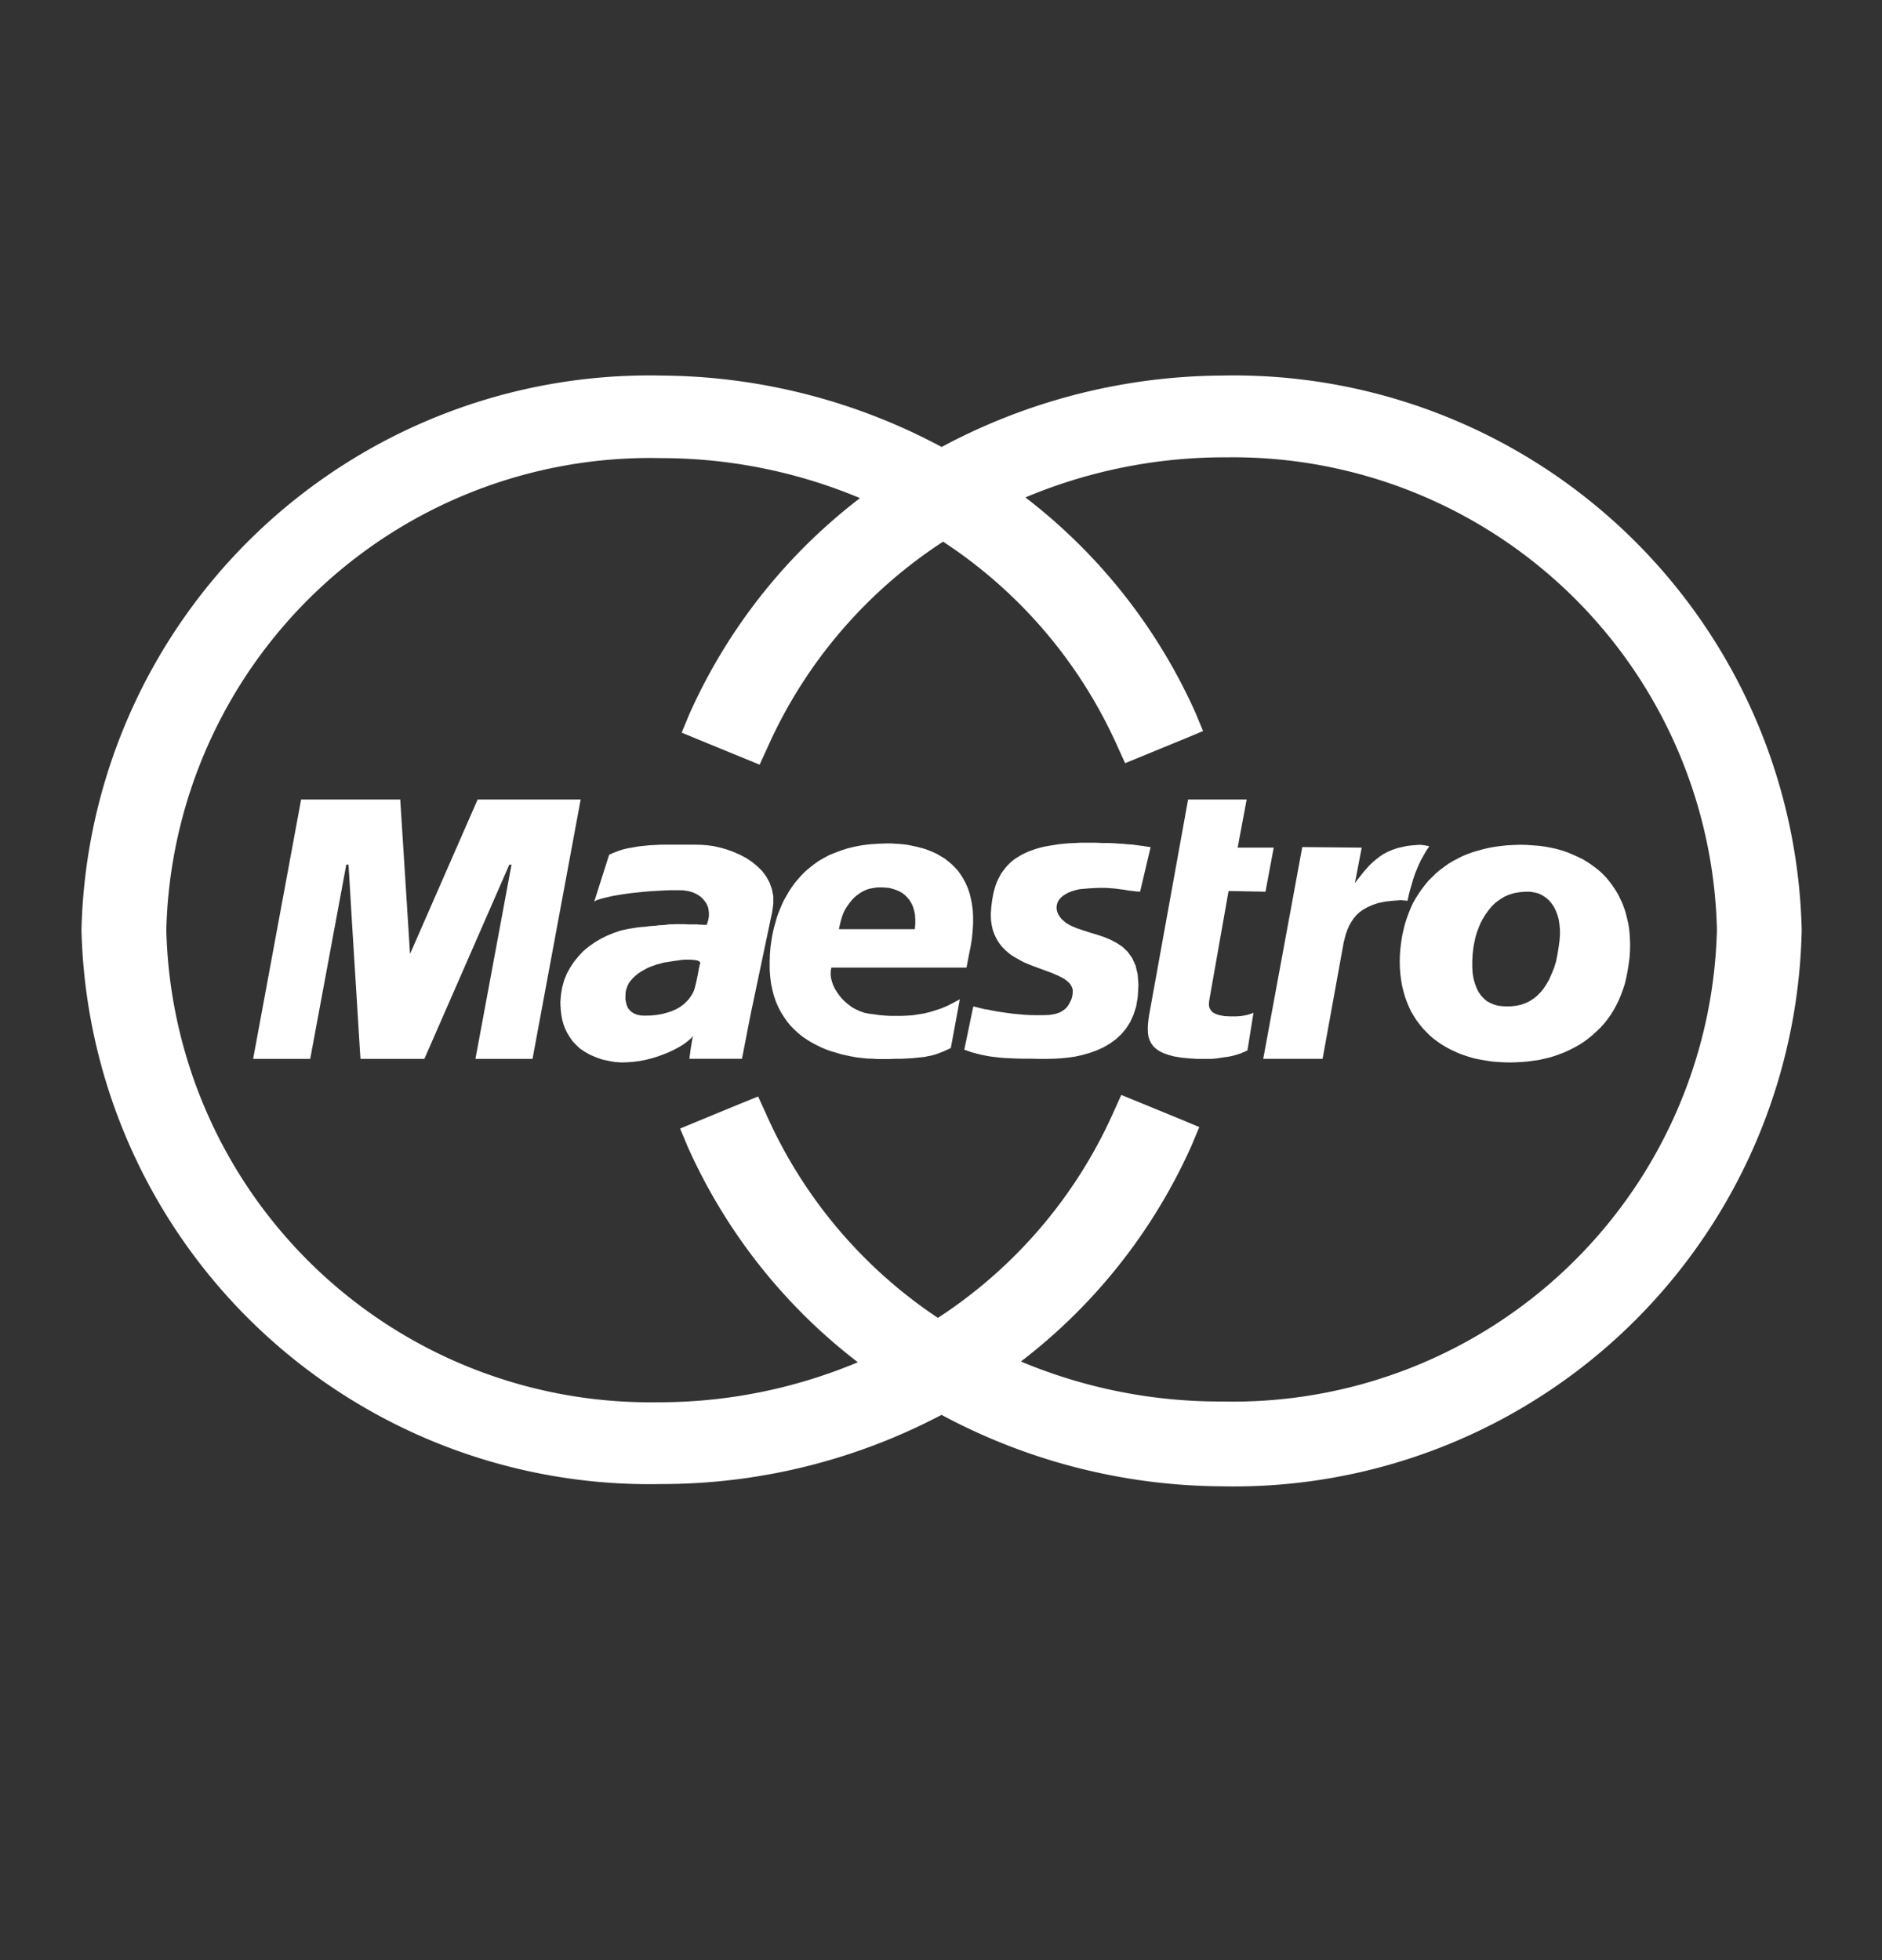 <svg width="24" height="25" viewBox="0 0 24 25" xmlns="http://www.w3.org/2000/svg"><rect x="0" y="0" width="24" height="25" fill="#333333" stroke="none"/><g fill="#FFF" fill-rule="evenodd"><path d="M12.125 17.982h-.234c1.13.633 2.4.968 3.695.975a7.244 7.244 0 0 0 7.39-7.098 7.244 7.244 0 0 0-7.39-7.069 7.654 7.654 0 0 0-3.695.975h.234a7.654 7.654 0 0 0-3.696-.975 7.244 7.244 0 0 0-7.39 7.07 7.244 7.244 0 0 0 7.39 7.068 7.654 7.654 0 0 0 3.696-.946zm-.8-11.466v-.42A7.127 7.127 0 0 0 8.79 9.11l-.097.234.234.097.546.224.214.088.098-.214a6.084 6.084 0 0 1 2.369-2.711H11.9a6.084 6.084 0 0 1 2.35 2.691l.098.215.214-.088.546-.224.234-.098-.097-.234a7.137 7.137 0 0 0-2.526-3.003v.42a6.552 6.552 0 0 1 2.926-.674 6.172 6.172 0 0 1 6.25 6.026 6.172 6.172 0 0 1-6.309 6.016 6.552 6.552 0 0 1-2.925-.673v.42a7.127 7.127 0 0 0 2.535-3.013l.098-.234-.234-.098-.546-.224-.215-.088-.097.215a6.084 6.084 0 0 1-2.37 2.71h.254a6.084 6.084 0 0 1-2.32-2.69l-.098-.215-.215.087-.546.225-.234.097.098.234a7.127 7.127 0 0 0 2.525 3.003v-.419a6.552 6.552 0 0 1-2.925.673 6.172 6.172 0 0 1-6.25-6.026 6.172 6.172 0 0 1 6.308-6.016c1.004 0 1.995.23 2.896.673z" fill-rule="nonzero"/><path d="M13.48 11.53l.01-.029.018-.028.022-.025.028-.024.034-.022.036-.019.042-.016.046-.014.051-.012.054-.005.074-.006.07-.004.06-.002h.056l.05.002.046.004.041.003.04.005.037.005.035.004.034.006.034.006.032.003.034.005.038.004.037.002.134-.569-.021-.002-.022-.004-.025-.003-.025-.005-.03-.003-.036-.005-.037-.005-.043-.006-.046-.002-.054-.006-.06-.003-.065-.005-.074-.003h-.08l-.09-.004h-.178l-.076.004-.075.003-.07.006-.067.007-.063.01-.062.01-.06.011-.055.014-.053.015-.05.018-.047.017-.044.021-.043.021-.038.024-.038.023-.035.027-.032.028-.03.03-.028.032-.025.033-.025.033-.02.037-.02.037-.018.04-.016.041-.013.043-.012.045-.01.046-.008.047-.007.05-.006.05-.006.082.002.078.01.07.015.065.022.058.026.054.031.05.036.046.039.04.043.039.044.033.05.03.05.028.05.027.053.023.052.021.054.02.053.02.05.018.05.019.048.017.046.02.043.019.039.02.036.02.031.024.026.023.021.028.015.028.01.034v.035l-.005.04-.01.04-.018.038-.02.038-.028.038-.037.031-.047.028-.06.02-.075.012-.08.003h-.079l-.078-.001-.076-.004-.076-.007-.073-.007-.07-.009-.067-.01-.063-.009-.06-.011-.056-.012-.05-.008-.043-.01-.04-.01-.031-.008-.026-.006-.115.552.046.016.045.016.044.012.046.012.047.011.05.01.05.009.057.007.059.007.068.006.07.003.08.004.088.002h.094l.105.002h.115l.083-.002.086-.005.09-.009.091-.013.091-.02.091-.026.09-.032.085-.038.081-.047.077-.055.07-.064.062-.073.054-.084.043-.095.034-.105.02-.119.009-.158-.01-.133-.027-.113-.042-.093-.056-.08-.068-.065-.076-.05-.08-.042-.085-.035-.09-.03-.088-.026-.083-.027-.08-.027-.074-.031-.063-.036-.055-.047-.026-.033-.02-.032-.014-.035-.007-.033v-.031l.006-.03zm1.94 1.234l.247-1.4.471.009.105-.562h-.46l.115-.614h-.747l-.497 2.749-.009.063-.006.058-.002.056.002.05.007.05.014.043.02.04.028.039.035.032.043.03.053.026.06.021.074.02.082.014.096.01.106.007h.2l.045-.004.043-.006.037-.006.035-.005.034-.004.032-.006.028-.006.025-.006.027-.008.022-.007.022-.006.021-.008.02-.01.021-.007.02-.01.019-.009.077-.48-.006.002-.015.007-.025.008-.031.01-.041.008-.048.008-.052.003h-.091l-.032-.002-.03-.001-.03-.006-.026-.005-.026-.006-.022-.009-.022-.01-.019-.01-.017-.015-.013-.017-.01-.018-.009-.02-.003-.024v-.026l.003-.03zm-5.559-1.242v-.095l-.018-.089-.03-.083-.042-.076-.05-.068-.063-.062-.068-.056-.075-.05-.078-.041-.084-.037-.083-.03-.084-.024-.084-.019-.08-.011-.076-.006-.093-.002h-.42l-.077.004-.075.004-.072.007-.071.008-.066.012-.066.011-.063.015-.06.02-.059.023-.056.024-.19.598.027-.016.04-.014.049-.014.056-.013.065-.015.069-.012.076-.012.08-.011.084-.009.085-.009.085-.007.087-.005.085-.005.084-.003h.08l.076.001.031.004.032.005.031.007.03.009.029.012.028.014.024.015.025.017.022.021.018.021.019.024.015.023.012.027.01.028.005.03.003.031v.045l-.009.049-.013.042-.006.017h-.02l-.015-.001H8.96l-.02-.002h-.024l-.026-.003h-.121l-.034-.003h-.125l-.035.002h-.04l-.04.006-.045.004-.046.002-.045.006-.045.003-.044.004-.041.006-.037.002-.032.003-.028.004-.02.002-.014.003h-.003l-.091.015-.09.02-.087.03-.086.035-.081.04-.078.047-.074.052-.069.057-.06.065-.058.07-.048.072-.043.078-.035.085-.025.09-.016.093-.008.098.002.054.004.056.007.058.011.057.016.059.021.056.026.053.032.053.037.053.044.047.05.047.06.04.066.038.076.032.084.03.094.02.073.012.074.005.076-.002.078-.006.078-.01.078-.015.079-.02.075-.023.073-.027.07-.028.067-.032.062-.033.057-.035.05-.037.045-.039.035-.038-.007.011-.007.021-.006.032-.007.037-.007.045-.007.046-.007.054-.007.052h.671l.109-.56.277-1.317.014-.105zm-.94.795l-.009.038-.007.038-.007.042-.01.044-.008.042-.01.041-.01.039-.008.026-.012.028-.015.028-.019.03-.022.03-.026.028-.03.03-.035.027-.038.026-.046.024-.05.021-.056.018-.06.016-.07.012-.073.007-.082.002-.044-.002-.046-.009-.044-.017-.04-.027-.034-.038-.022-.053-.013-.066.003-.087.01-.041.015-.041.018-.038.026-.032.028-.032.032-.029.033-.027.035-.023.035-.02.035-.02.035-.016.032-.012.03-.011.028-.01.022-.007.017-.002.03-.01.035-.009.04-.005.04-.007.043-.007.044-.005.043-.007.043-.004h.08l.034.003.032.003.024.006.019.008.011.012.003.014-.01.031zm-2.83-2.12l-.862 1.97-.125-1.97H3.84l-.612 3.308h.728l.46-2.477h.028l.008.121.017.29.024.398.028.451.028.448.024.39.017.277.007.102h.815l1.083-2.477h.028l-.46 2.477h.728l.614-3.308H6.09zm11.781 1.284l.012.002.015.002h.015l.013.001.01.002.009.002h.003l.001-.01.008-.03.01-.047.015-.057.019-.064.02-.07.024-.071.028-.068.02-.047.024-.05.025-.046.025-.044.022-.038.02-.029.012-.02.005-.007h-.005l-.01-.003-.012-.001-.019-.004-.018-.003-.023-.003-.02-.003h-.018l-.083.006-.073.008-.07.015-.063.015-.06.021-.053.023-.053.027-.046.03-.047.036-.042.035-.04.038-.04.043-.039.044-.037.047-.04.05-.038.052.087-.454-.758-.007-.498 2.701h.757l.259-1.429.01-.056.014-.054.014-.054.019-.052.021-.05.026-.046.031-.047.036-.044.042-.039.05-.035.056-.031.064-.028.074-.024.084-.017.093-.01.104-.008h.01zm1.433-.704l-.08.004-.078.008-.076.01-.075.013-.072.016-.071.02-.07.02-.064.023-.066.027-.063.032-.061.032-.058.035-.055.039-.054.04-.053.045-.047.047-.047.046-.044.054-.041.053-.04.059-.037.058-.034.06-.03.065-.027.067-.025.07-.022.07-.018.074-.017.076-.012.079-.01.082-.006.083-.002.082.002.082.006.077.01.075.012.072.017.07.02.07.023.064.025.061.028.06.034.058.034.054.04.053.04.05.044.046.044.045.049.042.052.039.053.037.056.033.057.031.06.028.061.027.066.023.065.021.066.018.071.014.071.012.073.011.072.006.076.004.076.002.075-.002.076-.004.075-.006.074-.01.072-.01.07-.016.072-.017.066-.021.067-.024.063-.025.063-.03.061-.031.058-.033.057-.037.053-.04.053-.043.05-.046.049-.047.047-.051.043-.054.04-.056.038-.06.034-.062.033-.066.028-.068.026-.07.025-.075.018-.077.016-.082.013-.081.012-.086.006-.089.002-.075-.002-.073-.004-.071-.007-.069-.011-.068-.016-.067-.016-.066-.02-.061-.024-.063-.028-.059-.028-.058-.034-.055-.035-.052-.037-.05-.041-.05-.044-.046-.047-.044-.049-.039-.052-.038-.055-.037-.056-.033-.062-.03-.062-.028-.065-.027-.069-.024-.069-.02-.072-.016-.074-.014-.079-.011-.08-.006-.082-.006-.084-.002-.079.003zm.209.596l.056.01.052.013.048.024.043.028.04.035.034.04.03.044.024.05.021.054.016.059.009.063.006.066v.07l-.006.072-.01.076-.016.098-.018.089-.025.081-.031.076-.03.069-.036.063-.037.056-.04.049-.044.044-.047.037-.05.032-.051.024-.056.02-.057.012-.062.007-.063.002-.057-.003-.054-.006-.052-.015-.047-.02-.043-.023-.038-.033-.035-.037-.032-.045-.025-.05-.021-.056-.018-.062-.012-.07-.005-.078v-.081l.005-.092.012-.098.012-.059.013-.06.018-.059.022-.059.025-.06.03-.055.034-.056.04-.054.04-.049.047-.044.053-.039.056-.035.061-.027.066-.02.07-.012.076-.006h.059zm-7.109.237l-.01-.077-.014-.074-.018-.07-.022-.065-.026-.058-.03-.057-.031-.05-.035-.05-.04-.044-.04-.04-.045-.038-.044-.035-.05-.03-.047-.028-.05-.024-.053-.022-.053-.02-.055-.015-.054-.014-.053-.011-.056-.012-.054-.007-.055-.005-.053-.003-.053-.004h-.051l-.112.004-.104.007-.101.012-.095.018-.088.021-.084.027-.08.03-.075.03-.07.038-.066.038-.061.044-.056.044-.054.046-.049.05-.044.05-.042.05-.038.053-.035.054-.032.055-.03.053-.026.056-.023.054-.021.052-.02.055-.014.053-.015.05-.013.05-.01.047-.009.046-.007.042-.006.042-.006.038-.009.104-.003.103v.093l.007.094.011.087.017.08.02.077.026.075.03.069.034.064.038.06.04.058.044.053.049.05.05.046.052.042.056.038.056.035.06.032.061.03.063.027.063.023.066.019.065.02.066.015.067.014.066.012.069.008.066.007.066.002.066.004h.155l.082-.003h.075l.066-.004.062-.003.057-.006.052-.005.05-.005.046-.01.043-.008.04-.011.042-.014.04-.015.04-.016.043-.02.043-.02.115-.622-.08.043-.075.039-.078.033-.075.025-.075.023-.073.018-.075.012-.072.011-.071.005-.072.003h-.14l-.07-.004-.068-.006-.068-.01-.066-.008-.056-.011-.056-.019-.051-.023-.052-.028-.046-.034-.042-.035-.041-.04-.035-.043-.031-.044-.027-.044-.022-.047-.016-.048-.011-.046-.004-.047.003-.044.007-.035h1.723l.03-.157.022-.108.017-.105.009-.097.006-.093v-.089l-.004-.081v-.001zm-.733.175l-.006.066h-.968l.01-.047.013-.053.015-.053.018-.05.022-.045.026-.043.03-.041.03-.038.033-.035.035-.029.039-.028.04-.023.044-.02.044-.013.05-.009.047-.006h.052l.048.003.047.004.044.012.043.014.04.017.037.021.035.027.032.032.028.035.024.04.019.042.014.047.011.052.004.059v.062z"/></g></svg>
